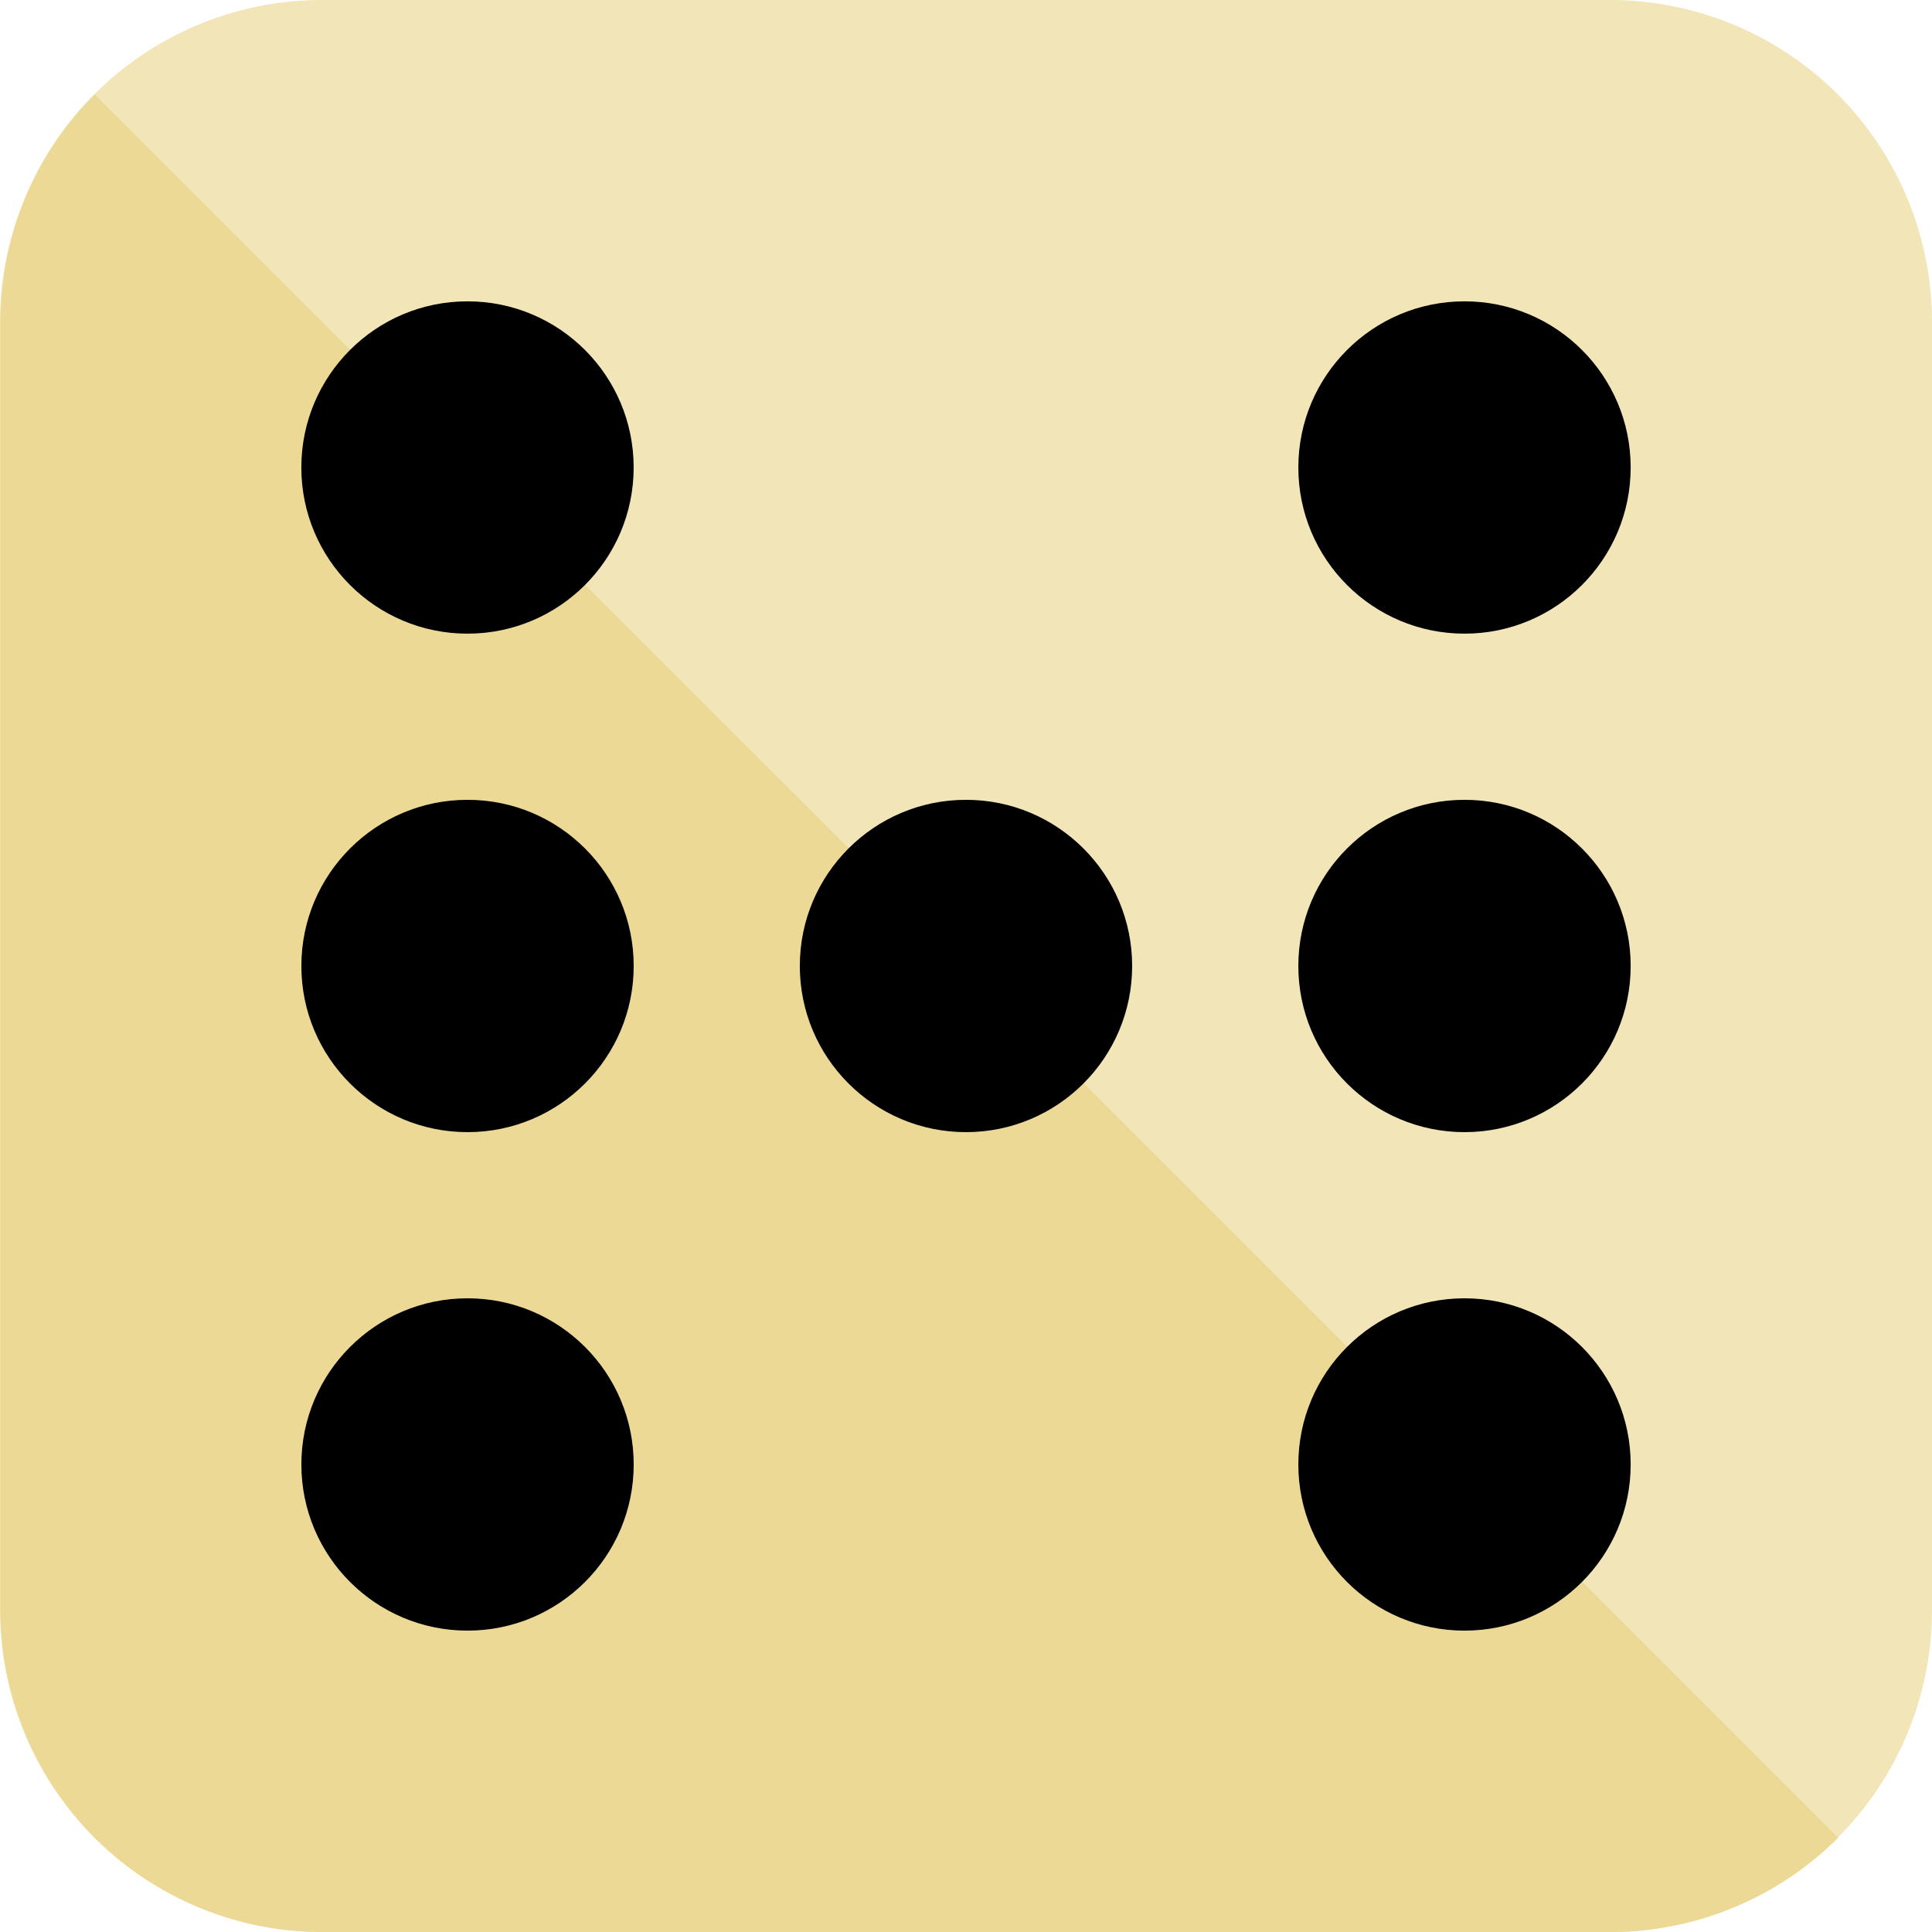 <?xml version="1.0" encoding="UTF-8" standalone="no"?>
<!-- Created with Inkscape (http://www.inkscape.org/) -->

<svg
   width="180"
   height="180"
   viewBox="0 0 47.625 47.625"
   version="1.1"
   id="svg50498"
   inkscape:version="1.1.2 (b8e25be833, 2022-02-05)"
   sodipodi:docname="black-dice.svg"
   xmlns:inkscape="http://www.inkscape.org/namespaces/inkscape"
   xmlns:sodipodi="http://sodipodi.sourceforge.net/DTD/sodipodi-0.dtd"
   xmlns:xlink="http://www.w3.org/1999/xlink"
   xmlns="http://www.w3.org/2000/svg"
   xmlns:svg="http://www.w3.org/2000/svg">
  <sodipodi:namedview
     id="namedview50500"
     pagecolor="#505050"
     bordercolor="#eeeeee"
     borderopacity="1"
     inkscape:pageshadow="0"
     inkscape:pageopacity="0"
     inkscape:pagecheckerboard="0"
     inkscape:document-units="px"
     showgrid="false"
     units="px"
     showborder="true"
     inkscape:zoom="2"
     inkscape:cx="-63.25"
     inkscape:cy="115"
     inkscape:window-width="1920"
     inkscape:window-height="1017"
     inkscape:window-x="-8"
     inkscape:window-y="-8"
     inkscape:window-maximized="1"
     inkscape:current-layer="layer1" />
  <defs
     id="defs50495" />
  <g
     inkscape:label="Capa 1"
     inkscape:groupmode="layer"
     id="layer1">
    <path
       id="path38020"
       style="fill:#f2e5b8;fill-opacity:1;stroke-width:0.265"
       d="M 7.937,0 A 7.937,7.937 0 0 0 0,7.937 V 23.812 39.687 A 7.937,7.937 0 0 0 7.937,47.625 H 23.812 39.687 A 7.937,7.937 0 0 0 47.625,39.687 V 23.812 7.937 A 7.937,7.937 0 0 0 39.687,0 H 23.812 Z" />
    <path
       id="path37645"
       style="fill:#ecd996;fill-opacity:1;stroke-width:0.265"
       d="M 45.312,45.3 2.336,2.325 A 7.937,7.937 0 0 0 0.012,7.938 V 23.812 39.687 a 7.937,7.937 0 0 0 7.937,7.938 H 23.824 39.699 a 7.937,7.937 0 0 0 5.613,-2.325 z" />
    <circle
       style="fill:#000000;fill-opacity:1;stroke-width:0.265"
       id="use42541"
       cx="11.524"
       cy="-11.524"
       transform="rotate(90)"
       inkscape:tile-x0="-240.38514"
       inkscape:tile-y0="-73.597291"
       r="4.096" />
    <circle
       style="fill:#000000;fill-opacity:1;stroke-width:0.265"
       id="use42545"
       cx="11.524"
       cy="-36.101"
       transform="rotate(90)"
       inkscape:tile-x0="-229.11406"
       inkscape:tile-y0="-125.27372"
       inkscape:tile-cx="-225.51299"
       inkscape:tile-cy="-121.67266"
       inkscape:tile-w="7.2021235"
       inkscape:tile-h="7.2021235"
       r="4.096" />
    <use
       x="0"
       y="0"
       inkscape:tiled-clone-of="#use42545"
       xlink:href="#use42545"
       transform="translate(0,12.288)"
       id="use42797"
       width="100%"
       height="100%"
       style="fill:#000000;fill-opacity:1;stroke-width:0.879" />
    <use
       x="0"
       y="0"
       inkscape:tiled-clone-of="#use42545"
       xlink:href="#use42545"
       transform="translate(0,24.576)"
       id="use42799"
       width="100%"
       height="100%"
       style="fill:#000000;fill-opacity:1;stroke-width:0.879" />
    <use
       x="0"
       y="0"
       inkscape:tiled-clone-of="#use42545"
       xlink:href="#use42545"
       transform="translate(-24.576,12.288)"
       id="use42825"
       width="100%"
       height="100%"
       style="fill:#000000;fill-opacity:1;stroke-width:0.879" />
    <circle
       style="fill:#000000;fill-opacity:1;stroke-width:0.265"
       id="circle42829"
       cx="23.812"
       cy="-23.812"
       transform="rotate(90)"
       inkscape:tile-x0="-240.38514"
       inkscape:tile-y0="-73.597291"
       r="4.096" />
    <use
       x="0"
       y="0"
       inkscape:tiled-clone-of="#use42545"
       xlink:href="#use42545"
       transform="translate(-24.576,24.576)"
       id="use43409"
       width="100%"
       height="100%"
       style="fill:#000000;fill-opacity:1;stroke-width:0.879" />
  </g>
</svg>
